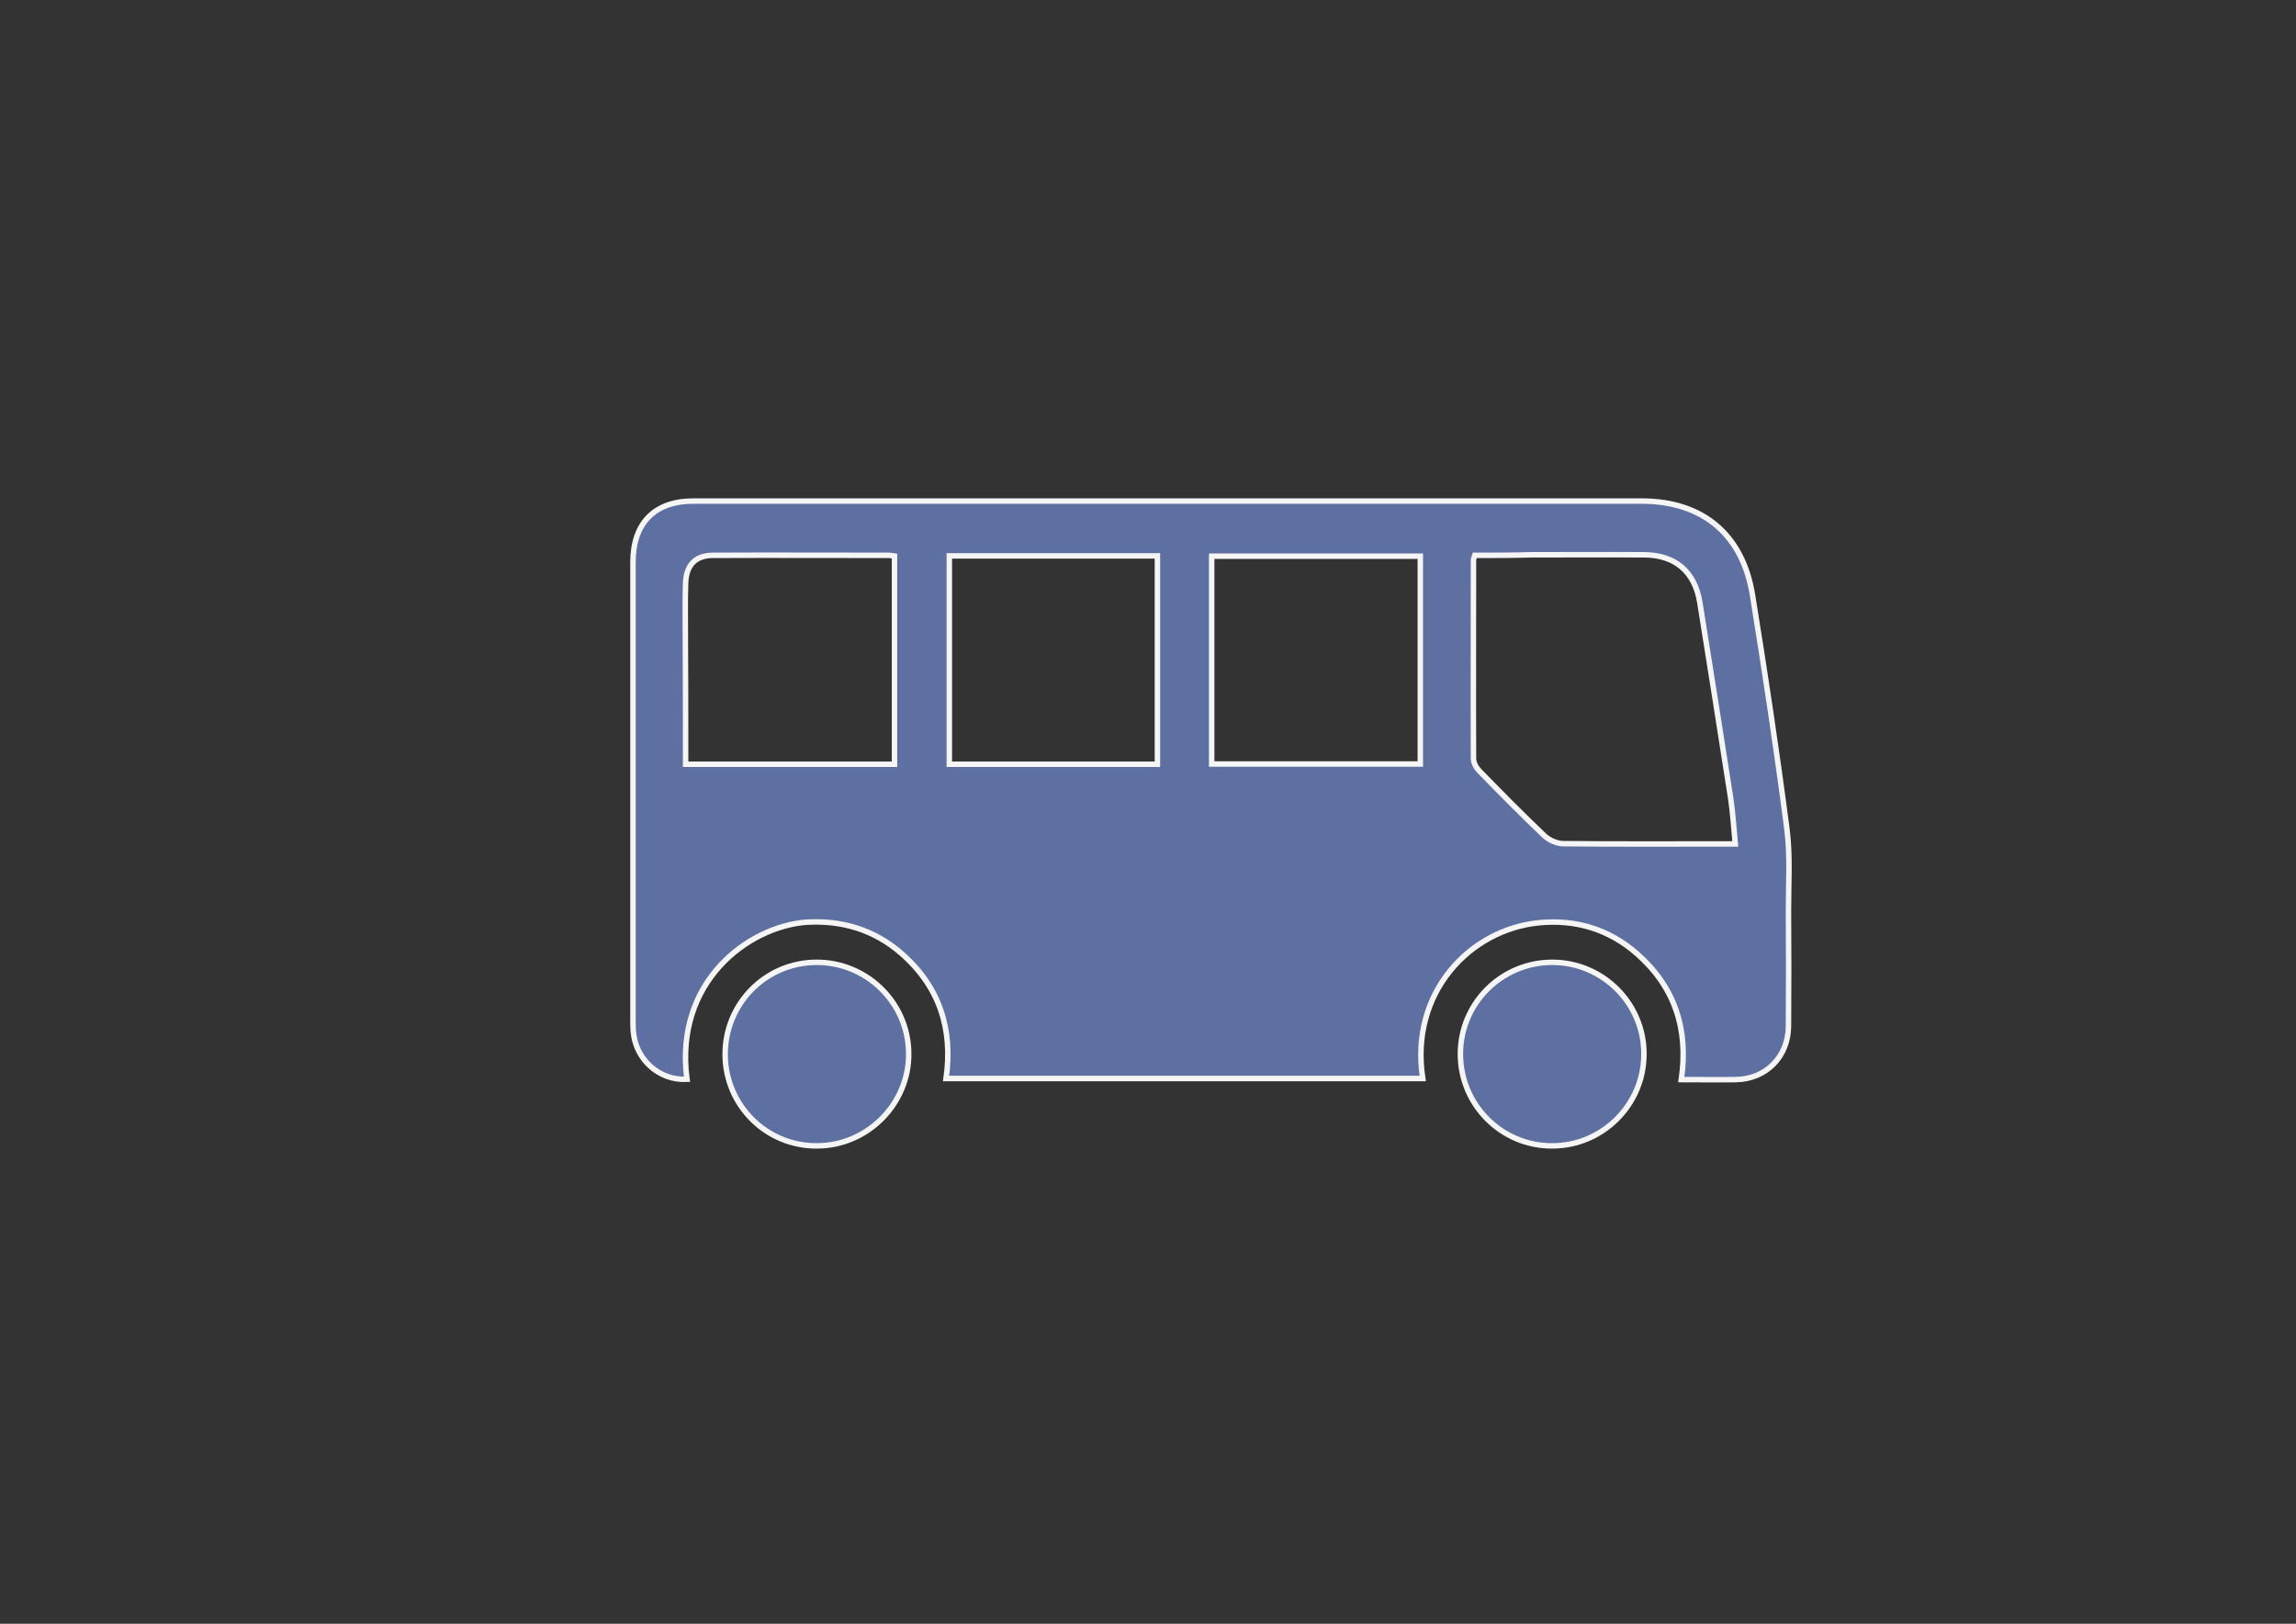 <?xml version="1.0" encoding="utf-8"?>
<!-- Generator: Adobe Illustrator 26.0.2, SVG Export Plug-In . SVG Version: 6.00 Build 0)  -->
<svg version="1.1" id="Layer_1" xmlns="http://www.w3.org/2000/svg" xmlns:xlink="http://www.w3.org/1999/xlink" x="0px" y="0px"
	 viewBox="0 0 841.9 595.3" style="enable-background:new 0 0 841.9 595.3;" xml:space="preserve">
<rect x="0" y="0" width="841.9" height="595.3" fill="#333333" stroke="none"/>
<style type="text/css">
	.st0{fill:#5E70A2;stroke:#F5F5F5;stroke-width:2;stroke-miterlimit:10;}
	.st1{fill:#5E70A2;stroke:#F5F5F5;stroke-miterlimit:10;}
</style>
<g>
	<path class="st0" d="M866.5-96.7c13.4,13.5,28,24.6,44.9,32.4c12.4,5.7,25.3,9.1,39.1,8.8c18.9-0.4,35.7-7.2,51.4-17
		c10.9-6.8,20.9-14.6,29.8-24c-0.4-0.5-0.7-0.9-1-1.2c-12.6-12.5-26.7-23-42.7-30.5c-15.5-7.3-31.7-11.2-48.9-8.8
		C910-133,887.2-117,866.5-96.7z M856.5-271.5c-0.8,0.6-1.2,1-1.6,1.3c-12.3,12.2-22.5,25.8-30,41.4c-10.9,22.5-13,45.7-4,69.4
		c5.5,14.5,13.6,27.4,23.4,39.3c3.8,4.5,7.9,8.8,12,13.3c15.3-15.2,27.5-31.7,35.1-51.3c6.3-16.4,8.1-33.2,3.7-50.4
		C888.6-233.4,874.4-253.3,856.5-271.5z M979.9-220.1c-16.6-1.3-43.1,3.6-59.7,10.7c-3.3,1.4-4.1,3-3.5,6.3c2,10.4,1.6,21-0.5,31.3
		c-1.4,6.9-3.4,13.6-5.3,20.7c18.3-6.8,36.9-9.3,56.2-5.4C976.3-176.9,980.3-198,979.9-220.1z M802.1-150.8
		c-6.9-18.4-9.3-36.4-6.2-55c0.1-0.8-1.3-2.4-2.3-2.9c-16.1-7.2-33.2-10.5-50.7-11.5c-3.4-0.2-6.7,0-10.3,0
		c-0.2,22.4,3.6,43.5,12.8,63.8C764.7-160.3,783.2-157.9,802.1-150.8z M826.6-54.2c8.5,12.1,17.9,23.6,29.7,33
		c11.8-9.6,21.3-21,29.6-33c-10-7.7-19.9-15.3-29.6-22.7C846.6-69.6,836.8-62,826.6-54.2z M856.3-336.8c-4.5,4.5-9.2,9.3-13.7,13.7
		c4.5,4.5,9.2,9.2,13.7,13.7c4.5-4.5,9.2-9.3,13.7-13.7C865.5-327.5,860.8-332.3,856.3-336.8z M794.5-295.6
		c-4.5,4.5-9.2,9.3-13.7,13.7c4.5,4.5,9.1,9.2,13.7,13.8c4.6-4.6,9.3-9.3,13.7-13.8C803.7-286.4,799-291.1,794.5-295.6z
		 M917.7-268.1c4.8-4.8,9.6-9.4,13.8-13.6c-4.5-4.6-9.2-9.3-13.5-13.6c-4.5,4.4-9.2,9.1-13.8,13.7
		C908.6-277.2,913.3-272.5,917.7-268.1z"/>
	<path class="st0" d="M680.6-96.8c10.7-10.5,22.4-19.9,35.5-27.2c14.1-7.9,29.1-13.3,45.5-13.7c14.3-0.4,27.8,3.2,40.7,9.3
		c16.1,7.6,30.1,18.1,42.6,30.8c0.3,0.3,0.5,0.7,1,1.3c-20.8,20.1-43.6,36.3-73.1,40.2c-14.9,2-29.1-0.9-42.9-6.5
		c-17-7-31.8-17.4-45.2-30c-1.3-1.2-2.7-2.3-4.1-3.5C680.6-96.3,680.6-96.6,680.6-96.8z"/>
	<path class="st0" d="M866.5-96.7c20.8-20.3,43.5-36.3,72.7-40.4c17.2-2.4,33.4,1.5,48.9,8.8c16.1,7.6,30.2,18,42.7,30.5
		c0.3,0.3,0.6,0.7,1,1.2c-8.9,9.4-18.9,17.2-29.8,24c-15.7,9.8-32.5,16.5-51.4,17c-13.8,0.3-26.7-3.1-39.1-8.8
		C894.5-72.1,879.9-83.2,866.5-96.7z"/>
	<path class="st0" d="M856.5-271.5c17.9,18.2,32.2,38.2,38.5,63c4.4,17.2,2.6,34-3.7,50.4c-7.6,19.6-19.8,36.1-35.1,51.3
		c-4.1-4.5-8.2-8.7-12-13.3c-9.8-11.9-17.9-24.8-23.4-39.3c-9-23.8-6.8-46.9,4-69.4c7.5-15.6,17.7-29.3,30-41.4
		C855.3-270.6,855.7-270.9,856.5-271.5z"/>
	<path class="st0" d="M979.9-220.1c0.3,22.2-3.6,43.2-12.7,63.6c-19.3-3.8-38-1.4-56.2,5.4c1.8-7.1,3.9-13.9,5.3-20.7
		c2.1-10.4,2.5-20.9,0.5-31.3c-0.6-3.3,0.2-4.9,3.5-6.3C936.8-216.5,963.3-221.5,979.9-220.1z"/>
	<path class="st0" d="M802.1-150.8c-18.9-7.1-37.4-9.5-56.7-5.7c-9.2-20.2-13-41.4-12.8-63.8c3.5,0,6.9-0.2,10.3,0
		c17.6,1,34.6,4.3,50.7,11.5c1,0.5,2.5,2,2.3,2.9C792.8-187.2,795.2-169.2,802.1-150.8z"/>
	<path class="st0" d="M826.6-54.2c10.2-7.8,20-15.4,29.7-22.8c9.7,7.4,19.6,15,29.6,22.7c-8.3,12.1-17.8,23.4-29.6,33
		C844.6-30.7,835.1-42.1,826.6-54.2z"/>
	<path class="st0" d="M856.3-336.8c4.5,4.5,9.2,9.3,13.7,13.7c-4.5,4.5-9.2,9.2-13.7,13.7c-4.5-4.5-9.2-9.3-13.7-13.7
		C847-327.5,851.8-332.3,856.3-336.8z"/>
	<path class="st0" d="M794.5-295.6c4.5,4.5,9.2,9.3,13.7,13.7c-4.5,4.5-9.2,9.2-13.7,13.8c-4.5-4.5-9.2-9.3-13.7-13.8
		C785.3-286.4,790-291.1,794.5-295.6z"/>
	<path class="st0" d="M917.7-268.1c-4.4-4.4-9.1-9.1-13.5-13.5c4.6-4.5,9.3-9.2,13.8-13.7c4.3,4.3,9,9,13.5,13.6
		C927.3-277.5,922.5-272.9,917.7-268.1z"/>
</g>
<g>
	<path class="st0" d="M429.8-76.7c-2.8,8.2-7.3,14.9-16.3,17.1c-2.8,0.7-5.8,0.9-8.8,0.9c-11.8,0.1-23.7,0.1-35.5,0
		c-2.9,0-4.3,0.7-5.2,3.8c-5.3,17.1-20.6,28.3-38.2,28.2c-17.6-0.1-32.5-11.1-37.8-28.1c-0.9-2.9-2.1-3.9-5.1-3.9
		c-61.7,0.1-123.5,0.1-185.2,0c-3,0-4.3,0.9-5.2,3.9c-5.3,17.1-20.7,28.3-38.2,28.1C36.7-27,21.8-38,16.6-54.9
		c-0.9-3-2.2-3.9-5.2-3.8c-10.8,0.2-21.5,0.1-32.3,0c-17.9-0.1-28.3-10.7-28.3-28.6c0-37.7,0-75.5,0-113.2c0-29,20.2-49.6,49.3-49.6
		c116.5-0.1,232.9-0.1,349.4,0c25.2,0,43,11.8,53.3,34.7c8.2,18.3,16.4,36.6,24.5,55c1.2,2.8,1.7,5.9,2.5,8.9
		C429.8-126.6,429.8-101.7,429.8-76.7z M413.9-147.1c-12.6-1.1-24.7-2.1-36.8-3.1c-19.3-1.5-38.5-4-57.8-4.1
		c-99.9-0.4-199.9-0.2-299.8-0.2c-1.9,0-3.8,0.1-5.6-0.2c-4.1-0.7-6.9-3.2-6.9-7.5c-0.1-16.2-0.1-32.4,0-48.6c0-4.3,2.8-6.8,7.1-7.3
		c2-0.2,4-0.2,6.1-0.2c87,0,174,0,261,0c24.1,0,48.3,0.8,72.3-3.5c7.5-1.3,15.1-2,23.5-3.1c-8.9-7.6-18.4-9.4-28.7-9.4
		c-90.4,0.1-180.9,0-271.3,0c-25.6,0-51.1-0.1-76.7,0c-20.3,0.1-33.4,13.2-33.4,33.4c-0.1,37.9,0,75.8,0,113.7
		c0,8.7,3.6,12.4,12.1,12.4c10.9,0.1,21.8-0.1,32.7,0.1c3.1,0.1,4.2-1.1,5.1-4c5.1-16.7,20.6-28,37.9-28s32.8,11.3,37.8,28
		c1,3.2,2.5,3.9,5.6,3.9c61.6-0.1,123.2-0.1,184.8,0c3.3,0,4.5-1.1,5.4-4.1c3.3-10.8,10.2-18.8,20.4-23.7
		c22.3-10.7,47.8,0.5,55.5,24c0.5,1.5,2.4,3.5,3.6,3.6c13.1,0.3,26.2,0.2,39.3,0.1c4.4,0,6.7-2.6,6.7-6.7
		C413.9-103.1,413.9-124.8,413.9-147.1z M334.1-169.7c25.2,2.1,49.6,4.1,74.8,6.2c-7-15.5-13.6-30-20.3-44.5
		c-0.4-0.9-2.5-1.6-3.8-1.5c-15.9,1.8-31.8,3.8-47.7,5.9c-1.1,0.1-2.8,1.7-2.9,2.7C334-190.7,334.1-180.5,334.1-169.7z M246.5-170.6
		c24.1,0,47.5,0,71.3,0c0-10.6,0-20.9,0-31.3c-23.9,0-47.5,0-71.3,0C246.5-191.3,246.5-181.1,246.5-170.6z M158.2-202
		c-21.3,0-42.2,0-63.3,0c0,10.6,0,20.9,0,31.4c21.2,0,42.1,0,63.3,0C158.2-181.1,158.2-191.3,158.2-202z M230.1-201.9
		c-18.8,0-37.1,0-55.3,0c0,10.7,0,21,0,31.3c18.6,0,36.9,0,55.3,0C230.1-181.2,230.1-191.4,230.1-201.9z M22.9-170.5
		c18.6,0,36.8,0,55.3,0c0-10.5,0-20.9,0-31.4c-18.5,0-36.8,0-55.3,0C22.9-191.4,22.9-181.2,22.9-170.5z M54.7-42.8
		c13.2-0.1,23.7-10.7,23.7-23.9c0-13.1-10.8-23.9-23.8-23.9c-13.1-0.1-24.2,11.2-24,24.2C30.9-53.1,41.6-42.7,54.7-42.8z
		 M326.1-42.8c13.1,0,23.8-10.6,23.9-23.7c0.1-13-10.7-23.9-23.7-24c-13.1-0.2-24.1,10.9-24,24.1C302.3-53.2,312.9-42.8,326.1-42.8z
		"/>
	<path class="st0" d="M413.9-147.1c0,22.3,0.1,44,0,65.6c0,4.2-2.3,6.7-6.7,6.7c-13.1,0.1-26.2,0.1-39.3-0.1c-1.3,0-3.2-2.1-3.6-3.6
		c-7.7-23.5-33.2-34.7-55.5-24c-10.2,4.9-17.1,12.8-20.4,23.7c-0.9,3-2.1,4.2-5.4,4.1c-61.6-0.1-123.2-0.1-184.8,0
		c-3.1,0-4.6-0.7-5.6-3.9c-5.1-16.8-20.5-28-37.8-28S22-95.3,16.9-78.6c-0.9,2.9-2,4-5.1,4c-10.9-0.2-21.8,0-32.7-0.1
		c-8.5,0-12.1-3.8-12.1-12.4c0-37.9-0.1-75.8,0-113.7c0-20.2,13.1-33.3,33.4-33.4c25.6-0.1,51.1,0,76.7,0c90.4,0,180.9,0,271.3,0
		c10.3,0,19.8,1.8,28.7,9.4c-8.4,1.1-16,1.8-23.5,3.1c-24,4.3-48.1,3.5-72.3,3.5c-87,0-174,0-261,0c-2,0-4.1,0-6.1,0.2
		c-4.3,0.5-7.1,3-7.1,7.3c-0.2,16.2-0.2,32.4,0,48.6c0,4.4,2.8,6.8,6.9,7.5c1.8,0.3,3.7,0.2,5.6,0.2c99.9,0,199.9-0.2,299.8,0.2
		c19.3,0.1,38.5,2.6,57.8,4.1C389.2-149.2,401.3-148.1,413.9-147.1z"/>
	<path class="st0" d="M334.1-169.7c0-10.7-0.1-21,0.1-31.2c0-0.9,1.8-2.5,2.9-2.7c15.9-2.1,31.8-4.1,47.7-5.9
		c1.2-0.1,3.3,0.6,3.8,1.5c6.8,14.5,13.3,29.1,20.3,44.5C383.6-165.6,359.3-167.6,334.1-169.7z"/>
	<path class="st0" d="M246.5-170.6c0-10.5,0-20.8,0-31.3c23.7,0,47.3,0,71.3,0c0,10.4,0,20.7,0,31.3
		C294-170.6,270.5-170.6,246.5-170.6z"/>
	<path class="st0" d="M158.2-202c0,10.7,0,20.9,0,31.4c-21.2,0-42.1,0-63.3,0c0-10.5,0-20.8,0-31.4C116-202,136.9-202,158.2-202z"/>
	<path class="st0" d="M230.1-201.9c0,10.5,0,20.7,0,31.3c-18.5,0-36.7,0-55.3,0c0-10.3,0-20.6,0-31.3
		C193-201.9,211.2-201.9,230.1-201.9z"/>
	<path class="st0" d="M22.9-170.5c0-10.7,0-20.9,0-31.4c18.5,0,36.8,0,55.3,0c0,10.5,0,20.9,0,31.4
		C59.8-170.5,41.6-170.5,22.9-170.5z"/>
	<path class="st0" d="M54.7-42.8c-13.2,0.1-23.8-10.3-24.1-23.5c-0.3-13,10.9-24.3,24-24.2c13,0.1,23.7,10.8,23.8,23.9
		C78.5-53.5,67.9-42.9,54.7-42.8z"/>
	<path class="st0" d="M326.1-42.8c-13.2,0-23.8-10.4-23.9-23.7c-0.1-13.2,10.9-24.3,24-24.1c13,0.2,23.8,11.1,23.7,24
		C349.9-53.4,339.2-42.8,326.1-42.8z"/>
</g>
<g>
	<path class="st1" d="M-560.1-171.2c-0.5,0.5-0.7,0.6-0.7,0.7c-0.4,0.8-0.8,1.6-1.1,2.4c-12,28.9-16.7,58.8-12.9,90
		c5.9,48.5,28,88.3,65.5,119.4c1.7,1.4,3.1,1.5,5,0.7c12.1-4.6,24.2-9.1,36.3-13.7c1.7-0.6,3.4-1.4,5.3-2.1
		c-0.8-0.9-1.3-1.6-1.9-2.2c-36.6-39.9-55-87-54.3-141.1c0.1-9.8-2.5-16.1-9.4-22.4C-539.2-149.6-549.5-160.6-560.1-171.2z
		 M-531.5,52.1c-48.8-46.3-70.9-102.7-66.7-169.4c-0.6,0.9-1,1.8-1.3,2.7c-10.4,27.8-20.7,55.8-31.5,83.5
		c-2.5,6.5-2.5,12.2-0.4,18.6c10.1,31.2,27.1,57.8,51.6,79.6c1.1,1,3.2,1.8,4.4,1.4C-560.9,63.2-546.5,57.7-531.5,52.1z
		 M-396.4-177.2c-11.1-1.7-21.8-2.9-30.3,5.8c-8.4,8.6-6.9,19.3-5.6,29.8c-3.7-0.4-6.9-1-10.2-1.1c-7.5-0.3-14.4,1.3-19.9,6.9
		c-3.9,4-4.3,10.3-0.9,14.7c3.3,4.4,9.7,5.9,14.4,2.7c3.1-2.1,6.1-2.1,9.5-1.6c6.1,0.9,12.3,2,18.5,1.7c7-0.3,11.7-5.9,12.2-12.9
		c0.2-3,0-6-0.4-8.9c-0.5-3.9-1.5-7.8-1.9-11.8c-0.4-3.9,0.5-4.7,4.4-4.2c4.4,0.6,8.8,1.6,13.2,2.3c14.1,2.2,22.5-6.1,20.3-20.2
		c-0.6-4.1-1.5-8.1-2.1-12.1c-0.9-5.4-0.1-6.2,5.4-5.5c5.3,0.7,10.6,2.1,15.9,2.3c11.5,0.5,18.1-7,16.7-18.5
		c-0.5-4.4-1.5-8.8-2.3-13.3c-1.1-6,0-7.1,6.1-6.2c5,0.8,10.1,2,15.1,2.3c10.9,0.5,17.2-5.8,16.7-16.7c-0.2-4.6-1.2-9.1-2-13.7
		c-0.6-3.5-0.8-6.6,1.4-9.9c3.2-4.6,1.7-11-2.7-14.4c-4.5-3.4-11-3.4-14.6,0.9c-2.8,3.3-5.4,7.5-6.1,11.6c-1,5.9-0.3,12-0.3,18.4
		c-10.3-1.7-20.9-2.8-29.4,5.5c-8.7,8.5-7.6,19.1-5.8,30.2c-10.7-1.3-21.3-2.8-29.9,5.5C-399.3-199.1-398-188.5-396.4-177.2z
		 M-496.6-107.4c0.8,17.4,3.6,33.4,8.8,49c9.5,28.6,25.1,53.3,47,74c0.8,0.8,2.7,1.3,3.8,1c10.3-3.7,20.6-7.5,30.8-11.5
		c4.6-1.8,7.1-5.4,7.3-10.4c0.2-4-2.1-7-4.9-9.7c-29.8-29.8-59.6-59.6-89.5-89.4C-494.2-105.2-495.1-106-496.6-107.4z M-329.6-126.3
		c-6.5,0.5-11.1,0.7-15.6,1.3c-27.8,3.9-50.5,17.6-69.9,37.2c-3.5,3.5-3.7,9-1.1,13.2c2.5,4.2,7.5,6.4,12.3,4.9
		c2.4-0.8,4.5-2.5,6.5-4.1c7.1-5.4,13.7-11.7,21.2-16.4c18.7-11.6,38.9-16.3,60.8-11.5c7.2,1.6,13.1-1.3,14.7-7.6
		c1.7-6.6-1.9-12.5-9.3-14C-317-124.7-324.2-125.5-329.6-126.3z M-447.7-242.6c-1.3-8-2.2-16-4.1-23.8c-1.4-6-7.8-8.9-13.7-7.3
		c-5.5,1.5-9.1,7.4-7.7,13.2c5.2,21,1.4,40.7-9.2,59c-5.3,9-12.4,17.1-19,25.3c-4.5,5.5-5,12.3-0.3,16.7c4.8,4.6,11.4,4.1,16.6-1.1
		c1-1.1,2.1-2.1,3.1-3.2C-461.6-186.2-449-211.8-447.7-242.6z M-332.1-48.4c0.1-6.3-4.7-11.2-10.9-11.4c-6.3-0.1-11.5,5-11.5,11.2
		c0,6.1,5.1,11.2,11.2,11.2C-337.1-37.4-332.2-42.2-332.1-48.4z M-518-234.4c-6.3,0-11.1,5-11.1,11.2c0.1,6.2,5.1,11.2,11.3,11.1
		c6.1-0.1,11.2-5.2,11.1-11.3C-506.7-229.6-511.7-234.4-518-234.4z M-395.6-239c0.1-6.3-4.8-11.2-11-11.3
		c-6.1-0.1-11.2,4.9-11.3,11.1c-0.1,6.2,4.8,11.2,11.1,11.3C-400.5-228-395.7-232.7-395.6-239z M-327.5-170.9
		c-6.2,0.1-11.1,5.2-11.1,11.3c0.1,6.2,5.1,11.1,11.3,11s11.1-5.1,11-11.3C-316.2-166.1-321.3-171-327.5-170.9z"/>
	<path class="st1" d="M-666.8,101.1c-8.6-4.3-10.4-8.8-7-17.8c8.5-22.7,17-45.5,25.6-68.2c0.4-1.1,0.9-2.2,1.7-4.1
		c10.9,25.6,25.9,47.6,45.5,66.9c-1.5,0.6-2.6,1.2-3.7,1.6c-18.3,6.9-36.6,13.7-54.9,20.6c-0.7,0.3-1.3,0.6-1.9,1
		C-663.3,101.1-665,101.1-666.8,101.1z"/>
	<path class="st1" d="M-560.1-171.2c10.6,10.6,20.8,21.6,31.9,31.7c6.9,6.3,9.5,12.6,9.4,22.4C-519.5-63-501.1-15.9-464.5,24
		c0.6,0.6,1.1,1.3,1.9,2.2c-1.9,0.8-3.6,1.5-5.3,2.1c-12.1,4.6-24.2,9.1-36.3,13.7c-1.9,0.7-3.3,0.7-5-0.7
		c-37.6-31.2-59.7-70.9-65.5-119.4c-3.8-31.1,1-61.1,12.9-90c0.3-0.8,0.7-1.6,1.1-2.4C-560.8-170.6-560.6-170.7-560.1-171.2z"/>
	<path class="st1" d="M-531.5,52.1c-15,5.6-29.4,11.1-43.9,16.3c-1.2,0.4-3.3-0.5-4.4-1.4c-24.5-21.8-41.6-48.4-51.6-79.6
		c-2.1-6.4-2.1-12.1,0.4-18.6c10.8-27.7,21-55.6,31.5-83.5c0.3-0.9,0.7-1.8,1.3-2.7C-602.5-50.6-580.3,5.8-531.5,52.1z"/>
	<path class="st1" d="M-396.4-177.2c-1.6-11.2-2.8-21.9,5.9-30.4c8.5-8.3,19.1-6.8,29.9-5.5c-1.8-11.1-2.8-21.7,5.8-30.2
		c8.5-8.3,19-7.2,29.4-5.5c0-6.4-0.8-12.5,0.3-18.4c0.7-4.1,3.3-8.3,6.1-11.6c3.6-4.4,10.1-4.4,14.6-0.9c4.4,3.4,5.9,9.7,2.7,14.4
		c-2.2,3.3-2.1,6.4-1.4,9.9c0.8,4.5,1.8,9.1,2,13.7c0.5,10.9-5.9,17.2-16.7,16.7c-5.1-0.3-10.1-1.5-15.1-2.3
		c-6.1-0.9-7.2,0.2-6.1,6.2c0.8,4.4,1.7,8.8,2.3,13.3c1.4,11.5-5.2,19-16.7,18.5c-5.3-0.2-10.6-1.6-15.9-2.3
		c-5.6-0.7-6.3,0.1-5.4,5.5c0.6,4.1,1.5,8.1,2.1,12.1c2.2,14.1-6.2,22.4-20.3,20.2c-4.4-0.7-8.8-1.7-13.2-2.3
		c-3.9-0.6-4.9,0.3-4.4,4.2c0.4,4,1.4,7.8,1.9,11.8c0.4,3,0.6,6,0.4,8.9c-0.5,7-5.2,12.6-12.2,12.9c-6.1,0.3-12.3-0.8-18.5-1.7
		c-3.5-0.5-6.4-0.5-9.5,1.6c-4.7,3.1-11.1,1.7-14.4-2.7c-3.4-4.5-3.1-10.7,0.9-14.7c5.5-5.6,12.4-7.2,19.9-6.9
		c3.2,0.1,6.4,0.7,10.2,1.1c-1.3-10.5-2.9-21.2,5.6-29.8C-418.2-180.1-407.6-178.9-396.4-177.2z"/>
	<path class="st1" d="M-496.6-107.4c1.5,1.4,2.4,2.2,3.3,3c29.8,29.8,59.6,59.6,89.5,89.4c2.7,2.7,5,5.7,4.9,9.7
		c-0.2,4.9-2.6,8.6-7.3,10.4c-10.2,3.9-20.5,7.8-30.8,11.5c-1,0.4-2.9-0.2-3.8-1c-21.8-20.7-37.5-45.4-47-74
		C-493-74.1-495.8-90.1-496.6-107.4z"/>
	<path class="st1" d="M-329.6-126.3c5.4,0.8,12.6,1.5,19.6,3c7.4,1.5,11,7.5,9.3,14c-1.6,6.3-7.6,9.2-14.7,7.6
		c-21.9-4.8-42.1-0.1-60.8,11.5c-7.6,4.7-14.1,10.9-21.2,16.4c-2,1.6-4.2,3.3-6.5,4.1c-4.8,1.5-9.7-0.7-12.3-4.9
		c-2.5-4.2-2.4-9.7,1.1-13.2c19.4-19.7,42.1-33.3,69.9-37.2C-340.7-125.6-336-125.7-329.6-126.3z"/>
	<path class="st1" d="M-447.7-242.6c-1.4,30.8-13.9,56.4-34.4,78.6c-1,1.1-2.1,2.2-3.1,3.2c-5.2,5.3-11.8,5.7-16.6,1.1
		c-4.7-4.5-4.2-11.2,0.3-16.7c6.7-8.2,13.7-16.2,19-25.3c10.7-18.3,14.4-38,9.2-59c-1.4-5.7,2.2-11.6,7.7-13.2
		c5.9-1.6,12.2,1.3,13.7,7.3C-449.9-258.6-449-250.6-447.7-242.6z"/>
	<path class="st1" d="M-332.1-48.4c-0.1,6.2-5,11.1-11.2,11c-6.1,0-11.1-5.1-11.2-11.2c0-6.2,5.2-11.3,11.5-11.2
		C-336.8-59.7-332-54.7-332.1-48.4z"/>
	<path class="st1" d="M-518-234.4c6.3,0,11.3,4.8,11.3,11c0.1,6.1-5,11.2-11.1,11.3c-6.1,0.1-11.2-4.9-11.3-11.1
		C-529.1-229.4-524.2-234.3-518-234.4z"/>
	<path class="st1" d="M-395.6-239c-0.1,6.3-4.9,11.1-11.3,11c-6.2-0.1-11.1-5.1-11.1-11.3c0.1-6.2,5.2-11.1,11.3-11.1
		C-400.4-250.3-395.5-245.3-395.6-239z"/>
	<path class="st1" d="M-327.5-170.9c6.2-0.1,11.2,4.9,11.3,11.1c0.1,6.2-4.8,11.2-11,11.3s-11.2-4.9-11.3-11
		C-338.6-165.8-333.6-170.9-327.5-170.9z"/>
</g>
<g>
	<path class="st0" d="M251.9,395.7c-10.3,0.5-18.9-7.3-19.7-17.7c-0.1-1.3-0.1-2.7-0.1-4c0-56,0-111.9,0-167.9
		c0-14.3,7.9-22.4,22.1-22.4c115.9,0,231.9,0,347.8,0c22.3,0,37,12.2,40.6,34.4c4.6,28.5,8.9,57,12.6,85.6c1.3,9.9,0.6,20,0.6,30
		c0.1,14.2,0.1,28.4,0,42.6c-0.1,11.1-8.2,19.3-19.2,19.5c-6.6,0.1-13.1,0-20.1,0c2.7-18.5-2.4-34-16.3-46.2
		c-10.2-8.9-22.3-12.6-35.8-11.3c-25.3,2.4-47.6,25.6-42.7,57.1c-58.1,0-116.2,0-174.8,0c2.6-18.1-2.4-33.7-16.4-45.9
		c-9.9-8.6-21.7-12.2-34.9-11.4C274.3,339.8,247.2,359.9,251.9,395.7z M540.8,203.6c-0.3,1-0.5,1.3-0.5,1.5c0,24.4-0.1,48.7,0,73.1
		c0,1.5,1.1,3.4,2.2,4.5c7.8,8,15.7,16,23.8,23.7c1.7,1.6,4.6,2.9,6.9,2.9c19.4,0.2,38.9,0.1,58.3,0.1c1.4,0,2.8,0,4.8,0
		c-0.6-6.1-0.9-11.5-1.7-16.8c-3.7-23.9-7.5-47.8-11.3-71.7c-1.8-11.2-8.9-17.4-20.3-17.5c-13.9-0.1-27.8,0-41.7,0
		C554.6,203.6,547.7,203.6,540.8,203.6z M424.4,280.2c0-25.6,0-50.9,0-76.4c-25.7,0-51,0-76.3,0c0,25.7,0,51,0,76.4
		C373.7,280.2,399,280.2,424.4,280.2z M520.8,203.9c-25.7,0-51.1,0-76.5,0c0,25.7,0,51,0,76.2c25.7,0,51,0,76.5,0
		C520.8,254.5,520.8,229.3,520.8,203.9z M251.4,280.2c25.9,0,51.2,0,76.6,0c0-25.6,0-50.9,0-76.3c-0.9-0.1-1.4-0.3-2-0.3
		c-21.5,0-43-0.1-64.6,0c-6.4,0-9.8,3.6-10,10.2c-0.2,6-0.1,12-0.1,17.9C251.4,247.7,251.4,263.7,251.4,280.2z"/>
	<path class="st0" d="M265.9,386.7c-0.1-18.7,14.8-33.8,33.4-33.9c18.6-0.1,33.8,14.9,33.9,33.4c0.2,18.4-15,33.8-33.5,33.9
		C281.1,420.3,266,405.3,265.9,386.7z"/>
	<path class="st0" d="M535.5,386.4c0-18.6,15.1-33.6,33.7-33.6c18.6,0,33.7,15.2,33.6,33.7c0,18.5-15.2,33.7-33.8,33.6
		C550.5,420.1,535.5,405,535.5,386.4z"/>
</g>
</svg>
